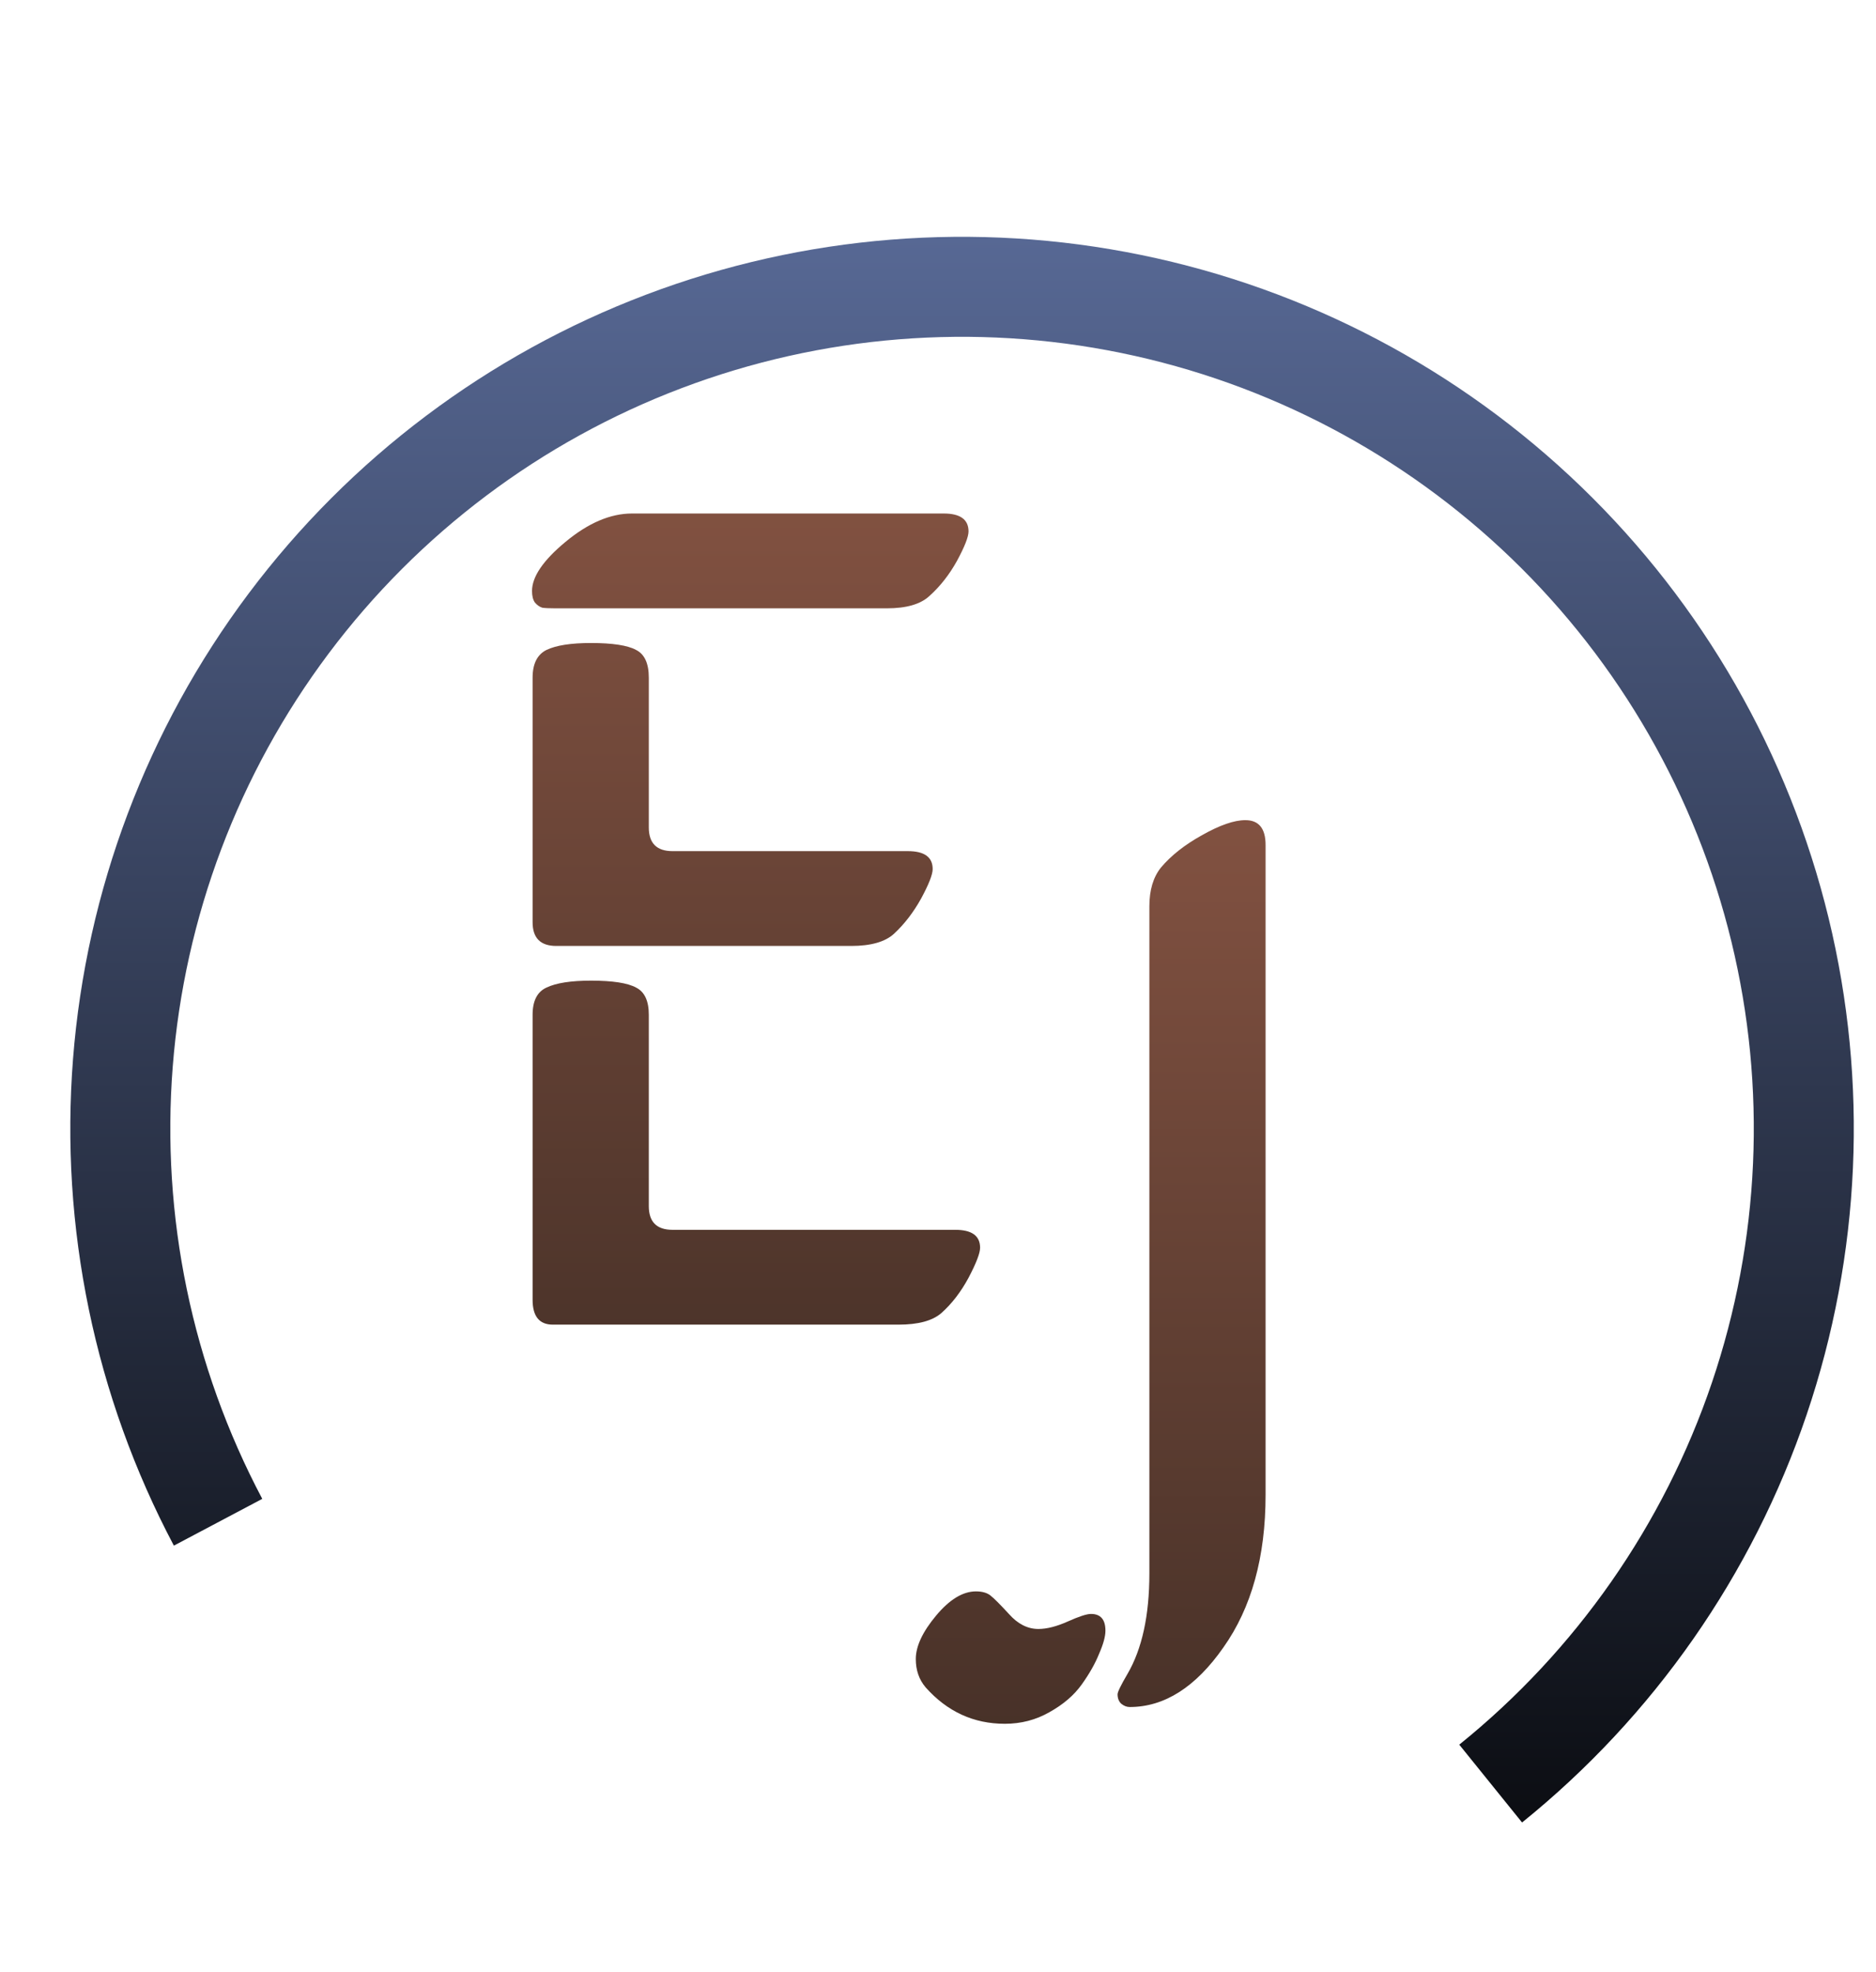 <svg width="507" height="533" viewBox="0 0 507 533" fill="none" xmlns="http://www.w3.org/2000/svg">
<g clip-path="url(#clip0)">
<path d="M411.347 492.55C446.907 463.854 473.577 425.64 488.245 382.364C502.913 339.088 504.977 292.534 494.194 248.13C483.411 203.727 460.227 163.303 427.345 131.574C394.463 99.845 353.238 78.118 308.478 68.926C263.718 59.735 217.267 63.457 174.542 79.66C131.817 95.863 94.579 123.879 67.17 160.44C39.761 197.001 23.311 240.601 19.738 286.155C16.165 331.71 25.616 377.341 46.99 417.728L70.878 405.087C51.901 369.228 43.51 328.714 46.682 288.269C49.854 247.823 64.46 209.113 88.795 176.652C113.13 144.191 146.192 119.317 184.126 104.931C222.059 90.545 263.301 87.24 303.042 95.4C342.782 103.561 379.384 122.852 408.579 151.023C437.773 179.194 458.357 215.084 467.931 254.508C477.504 293.932 475.672 335.266 462.649 373.688C449.625 412.111 425.947 446.04 394.375 471.517L411.347 492.55Z" fill="url(#paint0_linear)"/>
<path d="M170.812 138.781H255.031C259.51 138.781 261.75 140.396 261.75 143.625C261.75 145.083 260.708 147.74 258.625 151.594C256.542 155.344 254.042 158.521 251.125 161.125C248.729 163.312 244.927 164.406 239.719 164.406H150.031C148.469 164.406 147.323 164.354 146.594 164.25C145.865 164.042 145.188 163.573 144.562 162.844C144.042 162.115 143.781 161.073 143.781 159.719C143.781 155.865 146.802 151.438 152.844 146.438C158.99 141.333 164.979 138.781 170.812 138.781ZM143.938 351.281V274.25C143.938 270.5 145.188 268.052 147.688 266.906C150.292 265.656 154.302 265.031 159.719 265.031C165.552 265.031 169.615 265.656 171.906 266.906C174.198 268.052 175.344 270.5 175.344 274.25V325.969C175.344 330.24 177.479 332.375 181.75 332.375H258.156C262.635 332.375 264.875 333.99 264.875 337.219C264.875 338.677 263.833 341.385 261.75 345.344C259.667 349.198 257.219 352.375 254.406 354.875C252.01 356.958 248.156 358 242.844 358H149.406C145.76 358 143.938 355.76 143.938 351.281ZM143.938 249.25V183.156C143.938 179.406 145.188 176.906 147.688 175.656C150.292 174.406 154.302 173.781 159.719 173.781C165.552 173.781 169.615 174.406 171.906 175.656C174.198 176.802 175.344 179.302 175.344 183.156V223.625C175.344 227.896 177.479 230.031 181.75 230.031H245.344C249.823 230.031 252.062 231.646 252.062 234.875C252.062 236.333 251.021 238.99 248.938 242.844C246.854 246.594 244.406 249.771 241.594 252.375C239.198 254.562 235.344 255.656 230.031 255.656H150.344C146.073 255.656 143.938 253.521 143.938 249.25Z" fill="url(#paint1_linear)"/>
<path d="M342.031 228.375V404C342.031 420.771 338.229 434.521 330.625 445.25C323.125 455.979 314.688 461.344 305.312 461.344C304.479 461.344 303.698 461.031 302.969 460.406C302.344 459.781 302.031 458.948 302.031 457.906C302.031 457.281 302.917 455.458 304.688 452.438C308.646 445.667 310.625 436.604 310.625 425.25V244.938C310.625 240.562 311.667 237.073 313.75 234.469C316.458 231.24 320.156 228.323 324.844 225.719C329.635 223.01 333.542 221.656 336.562 221.656C340.208 221.656 342.031 223.896 342.031 228.375ZM271.562 465.875C263.125 465.875 255.99 462.594 250.156 456.031C248.385 453.948 247.5 451.396 247.5 448.375C247.5 444.938 249.323 441.031 252.969 436.656C256.615 432.281 260.208 430.094 263.75 430.094C265.417 430.094 266.719 430.458 267.656 431.188C268.594 431.917 270.26 433.583 272.656 436.188C275.052 438.896 277.708 440.25 280.625 440.25C282.917 440.25 285.573 439.573 288.594 438.219C291.615 436.865 293.698 436.188 294.844 436.188C297.448 436.188 298.75 437.698 298.75 440.719C298.75 442.281 298.177 444.365 297.031 446.969C295.99 449.573 294.427 452.333 292.344 455.25C290.26 458.167 287.344 460.667 283.594 462.75C279.948 464.833 275.938 465.875 271.562 465.875Z" fill="url(#paint2_linear)"/>
</g>
<defs>
<linearGradient id="paint0_linear" x1="260" y1="64" x2="260" y2="546" gradientUnits="userSpaceOnUse">
<stop stop-color="#576894"/>
<stop offset="1" stop-color="#020202"/>
</linearGradient>
<linearGradient id="paint1_linear" x1="322" y1="-14" x2="322" y2="452" gradientUnits="userSpaceOnUse">
<stop stop-color="#A56550"/>
<stop offset="1" stop-color="#372821"/>
</linearGradient>
<linearGradient id="paint2_linear" x1="318" y1="72" x2="318" y2="538" gradientUnits="userSpaceOnUse">
<stop stop-color="#A56550"/>
<stop offset="1" stop-color="#372821"/>
</linearGradient>
<clipPath id="clip0">
<rect width="507" height="533" fill="white"/>
</clipPath>
</defs>
</svg>
